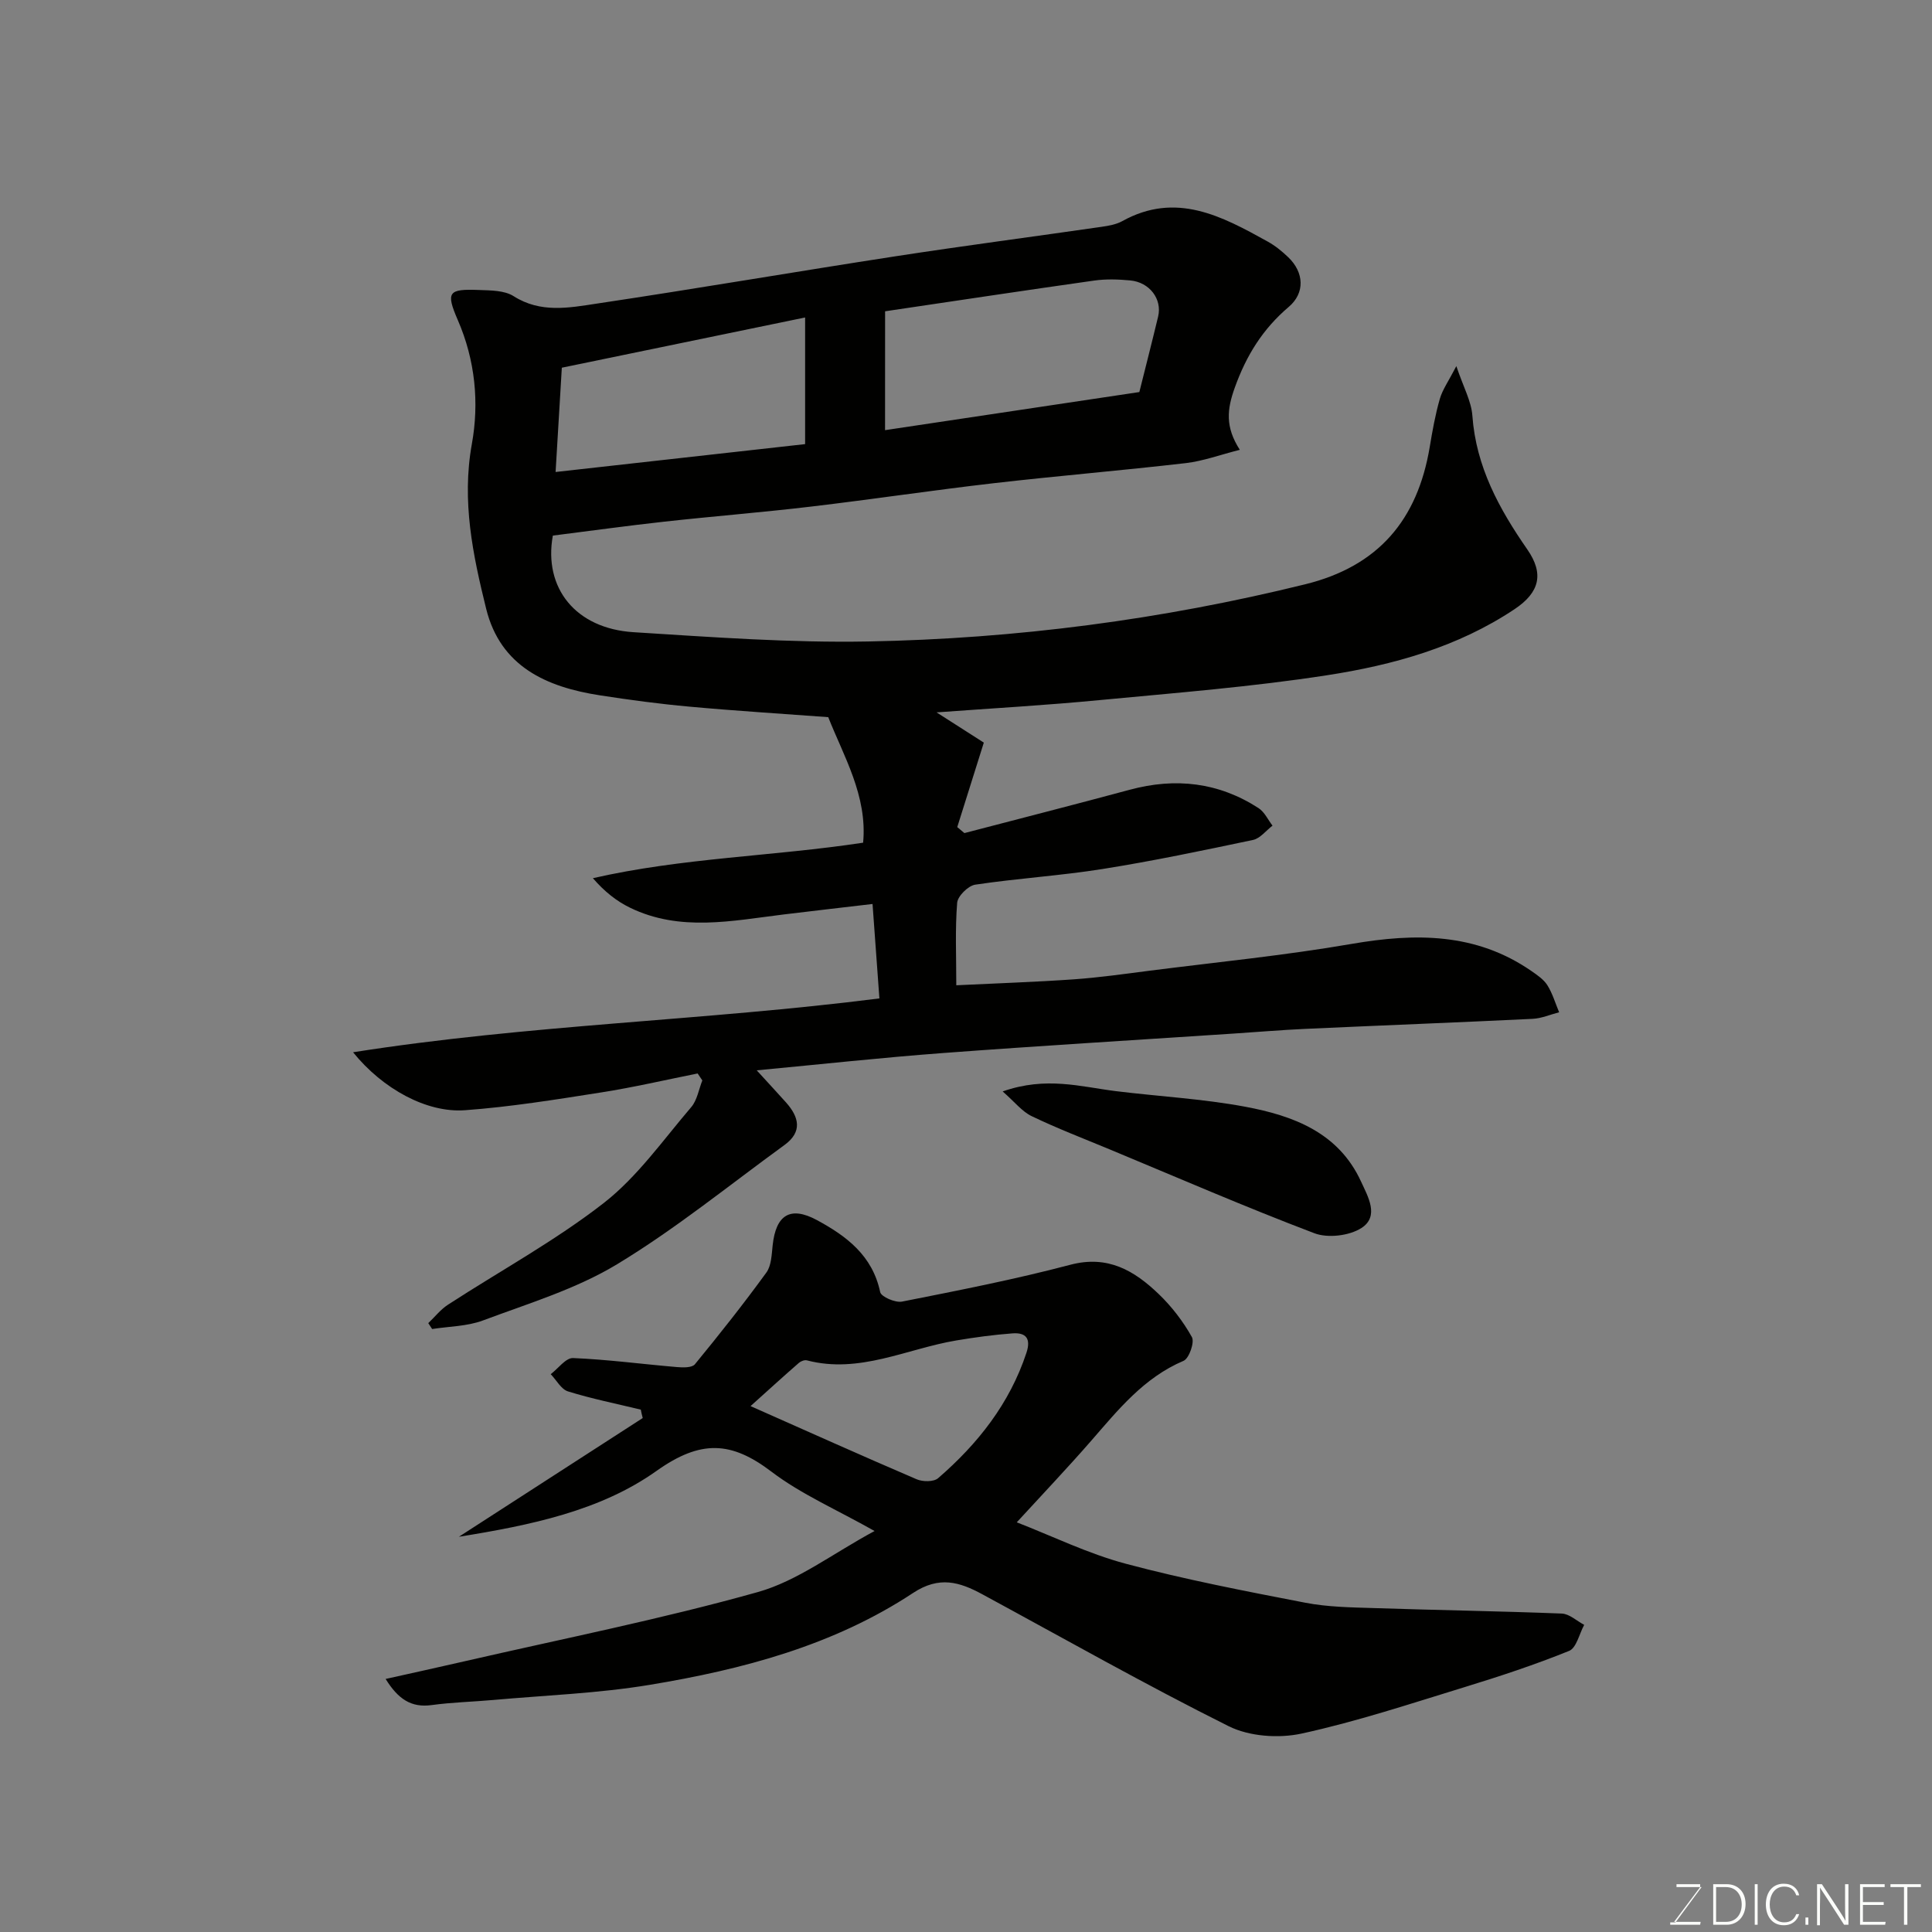 <svg enable-background="new 0 0 400 400" viewBox="0 0 400 400" xmlns="http://www.w3.org/2000/svg"><rect x="0" y="0" width="400" height="400" fill="#808080" stroke="none"/><path d="m193.9 147.49c3.5 2.24 6.87 4.39 9.79 6.26-1.98 6.29-3.74 11.89-5.5 17.49.49.41.99.83 1.48 1.24 11.41-2.98 22.84-5.9 34.23-8.97 9.48-2.56 18.41-1.55 26.68 3.81 1.23.8 1.93 2.39 2.88 3.62-1.34 1.02-2.55 2.64-4.03 2.96-10.35 2.18-20.72 4.36-31.17 6.02-8.73 1.39-17.6 1.93-26.35 3.24-1.46.22-3.63 2.37-3.74 3.76-.44 5.44-.18 10.94-.18 17.07 8.34-.41 16.35-.67 24.35-1.23 5.23-.37 10.43-1.11 15.63-1.78 13.96-1.78 28-3.16 41.85-5.55 13.2-2.28 25.74-2.34 37.23 5.6 1.21.84 2.55 1.74 3.31 2.94 1.07 1.71 1.65 3.72 2.44 5.61-1.83.47-3.64 1.27-5.49 1.36-15.7.76-31.4 1.36-47.1 2.08-4.94.22-9.87.65-14.8.97-20.06 1.33-40.13 2.53-60.18 4.03-12.61.94-25.2 2.32-38.56 3.58 2.13 2.34 4.12 4.47 6.07 6.65 2.69 3.02 3.45 6.07-.32 8.81-11.49 8.35-22.57 17.38-34.68 24.7-8.5 5.14-18.36 8.11-27.76 11.63-3.27 1.22-6.99 1.22-10.51 1.77-.27-.41-.53-.81-.8-1.22 1.36-1.29 2.55-2.83 4.1-3.83 10.77-7 22.14-13.19 32.23-21.04 6.97-5.43 12.28-13.04 18.11-19.85 1.23-1.44 1.56-3.66 2.3-5.53-.32-.48-.65-.96-.97-1.44-6.66 1.33-13.29 2.88-20 3.93-9.36 1.47-18.74 2.99-28.18 3.68-7.89.58-17.03-4.4-23.16-12 36.47-5.74 72.65-6.53 108.97-11.15-.47-6.49-.93-12.83-1.42-19.55-6.13.72-12.23 1.42-18.32 2.16-10.72 1.31-21.52 3.66-31.91-1.4-2.77-1.35-5.25-3.31-7.67-6.1 18.56-4.24 37.32-4.52 55.95-7.35.92-9.72-4.07-17.97-7.22-25.99-9.53-.71-19.16-1.3-28.77-2.18-6.19-.56-12.37-1.39-18.51-2.34-11.06-1.71-20.59-5.95-23.55-17.94-2.75-11.13-5.09-22.25-2.96-34.08 1.54-8.52.72-17.33-2.91-25.68-2.54-5.86-1.91-6.46 4.4-6.22 2.42.09 5.26.07 7.16 1.28 5.58 3.55 11.45 2.41 17.14 1.55 20.67-3.09 41.28-6.63 61.93-9.81 14.22-2.19 28.49-4.05 42.73-6.11 1.44-.21 2.97-.48 4.22-1.17 11.11-6.16 20.61-1.03 30.08 4.22 1.56.86 3 2.03 4.29 3.27 3.26 3.13 3.5 7.37.09 10.27-5.38 4.57-8.78 10.04-11.18 16.74-1.6 4.47-2.01 8.08 1.05 12.85-4.11 1.04-7.59 2.33-11.17 2.75-13.21 1.53-26.46 2.63-39.67 4.15-12.68 1.46-25.31 3.36-37.99 4.86-10.11 1.2-20.26 2-30.38 3.12-7.76.86-15.49 1.93-23.02 2.88-1.97 10.81 4.68 19.25 16.72 20 16.17 1.01 32.4 2.22 48.58 1.92 30.54-.57 60.74-4.51 90.47-11.84 15.19-3.74 23.25-13.38 25.77-28.37.56-3.37 1.16-6.75 2.1-10.02.56-1.93 1.81-3.67 3.42-6.78 1.46 4.36 3.11 7.27 3.32 10.28.76 10.55 5.54 19.27 11.37 27.67 3.49 5.03 2.57 8.89-2.62 12.36-11.8 7.88-25.2 11.59-38.89 13.7-15.54 2.4-31.27 3.64-46.95 5.13-11.18 1.08-22.38 1.71-33.85 2.55zm-10.66-58.43c17.66-2.65 35.03-5.25 52.65-7.89 1.23-4.93 2.6-10.27 3.89-15.64.86-3.6-1.77-7.1-5.78-7.47-2.47-.23-5.02-.32-7.47.03-14.36 2.03-28.7 4.2-43.28 6.36-.01 8.05-.01 16.12-.01 24.61zm-16.55 2.89c0-8.97 0-17.36 0-26.22-17.06 3.52-33.73 6.97-50.37 10.4-.44 7.45-.87 14.55-1.29 21.59 17.6-1.96 34.49-3.85 51.66-5.77z" fill="#010100"/><path d="m132.67 291.85c-5.03-1.22-10.12-2.24-15.06-3.77-1.43-.44-2.4-2.34-3.59-3.57 1.54-1.17 3.13-3.4 4.62-3.34 7.19.3 14.35 1.26 21.53 1.87 1.24.11 3.1.15 3.7-.58 5.09-6.2 10.07-12.49 14.79-18.98 1.05-1.44 1.1-3.72 1.31-5.65.67-6.32 3.66-8.18 9.13-5.24 6.16 3.32 11.54 7.36 13.13 14.92.21.98 3.14 2.25 4.54 1.97 11.65-2.31 23.34-4.59 34.81-7.62 7.79-2.06 13.27 1.21 18.32 6.06 2.69 2.58 5.06 5.67 6.87 8.91.59 1.06-.58 4.42-1.72 4.91-8.24 3.5-13.55 10.15-19.16 16.59-4.87 5.59-9.98 10.96-15.38 16.85 7.33 2.84 14.73 6.48 22.55 8.57 12.25 3.27 24.74 5.67 37.2 8.08 4.66.9 9.51.96 14.29 1.11 12.93.43 25.87.62 38.8 1.13 1.57.06 3.09 1.52 4.64 2.34-1.02 1.86-1.6 4.77-3.12 5.39-7.07 2.86-14.34 5.26-21.64 7.5-11.19 3.43-22.35 7.14-33.76 9.62-4.75 1.03-10.81.6-15.09-1.53-17.24-8.6-34.03-18.12-50.98-27.3-4.73-2.57-8.94-3.86-14.35-.29-16.49 10.89-35.32 15.85-54.54 19.03-10.67 1.77-21.57 2.16-32.36 3.13-4.26.38-8.56.48-12.8 1.06s-6.94-1.27-9.51-5.41c5.64-1.26 10.96-2.42 16.26-3.64 20.3-4.67 40.77-8.73 60.8-14.35 8.25-2.32 15.55-8.01 24.17-12.64-7.96-4.49-15.22-7.63-21.34-12.28-8.32-6.33-14.65-6.67-23.81-.16-11.64 8.27-26.06 11.24-40.91 13.63 13.09-8.46 25.58-16.52 38.06-24.58-.16-.56-.28-1.15-.4-1.74zm22.72-.73c11.85 5.25 23.08 10.3 34.4 15.15 1.26.54 3.53.56 4.44-.23 8.22-7.11 14.8-15.43 18.28-25.95.99-2.99-.12-4.23-2.88-4.03-3.9.29-7.8.82-11.66 1.47-10.25 1.72-20.03 6.96-30.9 4.12-.49-.13-1.26.16-1.67.52-3.09 2.69-6.12 5.45-10.01 8.95z" fill="#010100"/><path d="m207.59 225.97c9.01-3.17 16.2-.96 23.44-.06 8.93 1.1 17.97 1.58 26.8 3.23 9.91 1.85 19.3 5.33 23.96 15.49 1.41 3.08 3.85 7.18.09 9.61-2.51 1.62-6.96 2.15-9.75 1.09-14.28-5.42-28.31-11.51-42.42-17.38-5.4-2.24-10.87-4.34-16.13-6.87-1.99-.96-3.48-2.92-5.99-5.11z" fill="#010100"/><g fill="#fbfcfa"><path d="m346.9 398 5.4-7.3h-5.2v-.6h4.9v.6l-5.4 7.2h5.5l-.1.6h-6.2v-.5z"/><path d="m354.7 390.1h2.8c2.3 0 3.9 1.6 3.9 4.1s-1.6 4.3-3.9 4.3h-2.8zm.6 7.8h2c2.2 0 3.3-1.6 3.3-3.6 0-1.8-1-3.6-3.3-3.6h-2z"/><path d="m363.9 390.1v8.4h-.6v-8.4z"/><path d="m372.5 396.3c-.4 1.3-1.4 2.3-3.2 2.3-2.4 0-3.7-1.9-3.7-4.3 0-2.3 1.2-4.3 3.7-4.3 1.8 0 2.9 1 3.2 2.4h-.6c-.4-1.1-1.1-1.8-2.5-1.8-2.1 0-3 1.9-3 3.7s.9 3.7 3 3.7c1.4 0 2.1-.7 2.5-1.7z"/><path d="m373.8 398.5v-1.5h.6v1.5z"/><path d="m376.2 398.5v-8.4h1c1.3 2 4.4 6.6 4.9 7.6-.1-1.2-.1-2.4-.1-3.8v-3.8h.7v8.4h-.9c-1.2-1.9-4.4-6.8-5-7.7.1 1.1 0 2.3 0 3.9v3.9h-.6z"/><path d="m390 394.4h-4.3v3.5h4.7l-.1.6h-5.2v-8.4h5.1v.6h-4.5v3.1h4.3z"/><path d="m394.2 390.7h-2.8v-.6h6.3v.6h-2.8v7.8h-.7z"/></g></svg>